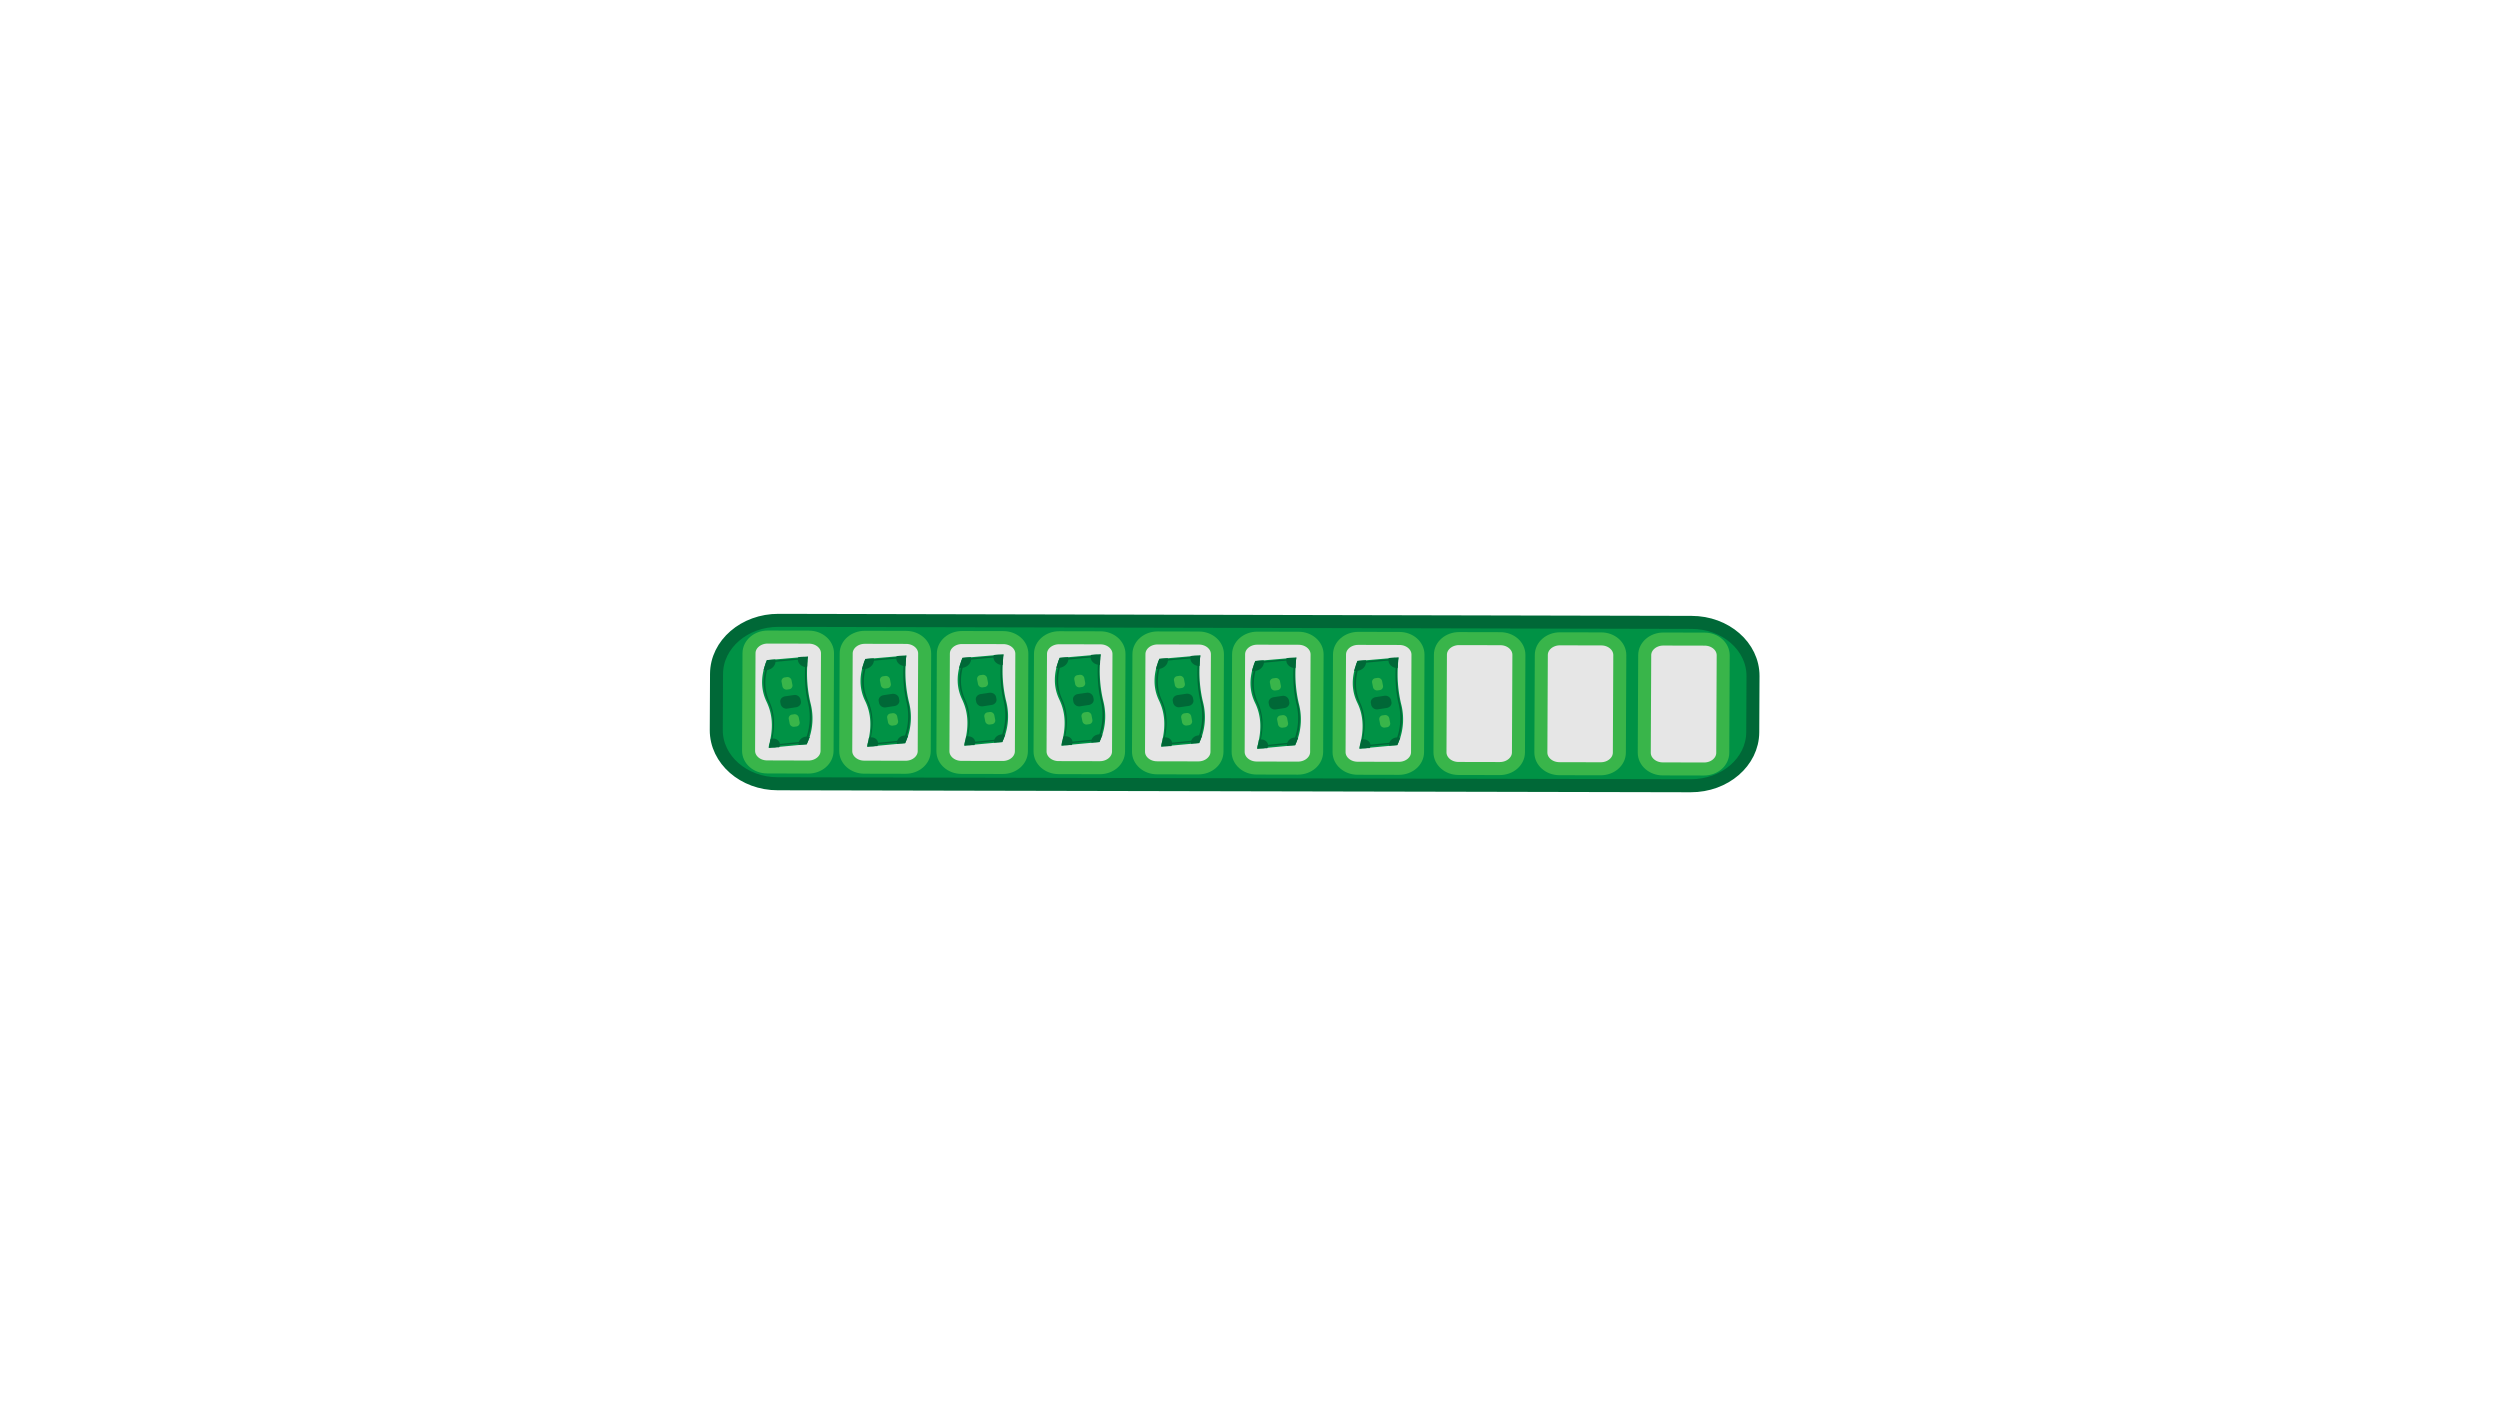 <svg xmlns="http://www.w3.org/2000/svg" viewBox="0 0 1920 1080"><defs><style>.cls-1{opacity:0.48;}.cls-2,.cls-4{fill:#009245;}.cls-2{stroke:#006837;}.cls-2,.cls-3{stroke-miterlimit:10;stroke-width:10px;}.cls-3{fill:#e6e6e6;stroke:#39b54a;}.cls-5{fill:#006837;}.cls-6{fill:#39b54a;}</style></defs><title>energibar</title><g id="Lag_2" data-name="Lag 2"><path class="cls-2" d="M1346.31,519.25l-.2,43.11c-.1,22.75-21.42,41.15-47.61,41.09l-701.16-1.52c-26.19,0-47.34-18.54-47.24-41.3l.2-43.11c.1-22.75,21.41-41.15,47.6-41.09L1299.07,478C1325.26,478,1346.41,496.49,1346.31,519.25Z"/><path class="cls-3" d="M620.83,589.1,589.14,589c-7.89,0-14.27-5.59-14.23-12.45l.33-74.9c0-6.86,6.46-12.41,14.35-12.39l31.69.07c7.9,0,14.27,5.59,14.24,12.45l-.34,74.9C635.15,583.57,628.72,589.12,620.83,589.1Z"/><path class="cls-3" d="M695.46,589.26l-31.69-.07c-7.9,0-14.27-5.59-14.24-12.44l.34-74.91c0-6.86,6.46-12.4,14.35-12.39l31.69.07c7.89,0,14.27,5.59,14.23,12.45l-.33,74.91C709.77,583.73,703.35,589.28,695.46,589.26Z"/><path class="cls-3" d="M770.08,589.42l-31.69-.06c-7.89,0-14.26-5.6-14.23-12.45L724.5,502c0-6.86,6.45-12.4,14.35-12.38l31.68.06c7.9,0,14.27,5.59,14.24,12.45L784.43,577C784.4,583.9,778,589.44,770.08,589.42Z"/><path class="cls-3" d="M844.71,589.59,813,589.52c-7.89,0-14.27-5.59-14.24-12.45l.34-74.91c0-6.85,6.46-12.4,14.35-12.38l31.69.07c7.89,0,14.27,5.59,14.24,12.44l-.34,74.91C859,584.06,852.6,589.6,844.71,589.59Z"/><path class="cls-3" d="M920.29,589.75l-31.69-.07c-7.89,0-14.27-5.59-14.23-12.45l.33-74.9c0-6.86,6.46-12.41,14.35-12.39l31.69.07c7.9,0,14.27,5.59,14.24,12.45l-.34,74.9C934.61,584.22,928.18,589.77,920.29,589.75Z"/><path class="cls-3" d="M996.83,589.92l-31.69-.07c-7.89,0-14.27-5.59-14.24-12.45l.34-74.91c0-6.85,6.46-12.4,14.35-12.38l31.69.07c7.9,0,14.27,5.59,14.24,12.44l-.34,74.91C1011.15,584.39,1004.72,589.93,996.83,589.92Z"/><path class="cls-3" d="M1074.33,590.08l-31.69-.07c-7.9,0-14.27-5.59-14.24-12.44l.34-74.91c0-6.86,6.46-12.4,14.35-12.39l31.69.07c7.89,0,14.27,5.59,14.23,12.45l-.33,74.91C1088.64,584.55,1082.22,590.1,1074.33,590.08Z"/><path class="cls-3" d="M1151.82,590.25l-31.69-.07c-7.89,0-14.26-5.59-14.23-12.45l.34-74.9c0-6.86,6.45-12.4,14.35-12.39l31.68.07c7.9,0,14.27,5.59,14.24,12.45l-.34,74.9C1166.14,584.72,1159.72,590.27,1151.82,590.25Z"/><path class="cls-3" d="M1229.32,590.42l-31.69-.07c-7.89,0-14.27-5.59-14.24-12.45l.34-74.9c0-6.86,6.46-12.41,14.35-12.39l31.69.07c7.89,0,14.27,5.59,14.24,12.45l-.34,74.9C1243.64,584.89,1237.21,590.44,1229.32,590.42Z"/><path class="cls-3" d="M1308.73,590.59l-31.69-.07c-7.89,0-14.27-5.59-14.24-12.45l.34-74.9c0-6.86,6.46-12.4,14.35-12.39l31.69.07c7.89,0,14.27,5.59,14.24,12.45l-.34,74.9C1323.05,585.06,1316.62,590.61,1308.73,590.59Z"/><path class="cls-4" d="M615.41,572c.2,0,.39-.06.58-.07l.52,0,3.08-.29c.3-.8.68-1.59,1-2.39a12.73,12.73,0,0,1,.77-1.93,46.69,46.69,0,0,0,1.44-26c-.19-.86-.3-1.23-.53-2.18A99.42,99.42,0,0,1,620.11,509a6.52,6.52,0,0,1,.09-1.32c0-.14,0-.27,0-.41a18,18,0,0,1,.19-2.19c0-.26.05-.52.08-.79a8.79,8.79,0,0,1-1.7.13l-23,2a.39.39,0,0,1-.2.05h-.41l-6.21.55c-.44,1.06-.87,2.17-1.26,3.33l-.06.21c-.14.51-.32,1-.5,1.52-2.13,7.07-3,15.67.64,24.66.75,1.89,1.26,2.69,2,4.58,2.59,6.25,4.35,15.07,1.73,27.17a.28.28,0,0,1,0,.09q-.39,1.77-.9,3.63c-.14.71-.23,1.42-.33,2.13Z"/><path class="cls-5" d="M591.29,573.09l27.79-2.68a46.82,46.82,0,0,0,3-29.45c-.18-.83-.28-1.2-.5-2.11-1.78-7.67-3.19-18.74-1.68-33.88L590,507.67c-3.07,7.59-5.39,17.93-1.11,28.88.71,1.83,1.19,2.61,1.94,4.45,2.74,6.78,4.51,16.69.6,30.67"/><path class="cls-4" d="M592.25,572l25.83-2.58a47.13,47.13,0,0,0,2.76-28.5c-.17-.8-.27-1.15-.47-2-1.67-7.42-3-18.13-1.58-32.78L591,508.68c-2.85,7.34-5,17.35-1,27.95.67,1.77,1.11,2.52,1.81,4.3,2.55,6.56,4.2,16.15.57,29.68"/><path class="cls-5" d="M599.57,540.88l-.29-1.53c-.42-2.16,1.25-4.21,3.74-4.58l6.51-.95a4.53,4.53,0,0,1,5.26,3.24l.29,1.54c.42,2.16-1.26,4.21-3.74,4.57l-6.51,1A4.54,4.54,0,0,1,599.57,540.88Z"/><path class="cls-6" d="M600.94,527.27l-.73-3.79a2.89,2.89,0,0,1,2.67-3.25l1.25-.19a3.23,3.23,0,0,1,3.75,2.31l.73,3.79a2.89,2.89,0,0,1-2.67,3.25l-1.25.19A3.23,3.23,0,0,1,600.94,527.27Z"/><path class="cls-6" d="M606.48,555.82l-.73-3.78a2.9,2.9,0,0,1,2.67-3.26l1.26-.19a3.23,3.23,0,0,1,3.74,2.32l.73,3.78a2.89,2.89,0,0,1-2.66,3.26l-1.26.18A3.23,3.23,0,0,1,606.48,555.82Z"/><path class="cls-5" d="M591.66,567.9v0a.52.52,0,0,1,0,.21.81.81,0,0,0,0,.38.34.34,0,0,1-.11.25,1.6,1.6,0,0,0,0,.21l-.06.24a.4.4,0,0,1,0,.23h0v0l0,.06v.1a.13.13,0,0,1,0,.06v.08c-.15.79-.46,1.55-.57,2.34a.06.06,0,0,0,0,0,.22.22,0,0,1,0,.08c-.14.73-.23,1.47-.33,2.2a.38.38,0,0,1,.16,0,8.56,8.56,0,0,0,1.34-.12.48.48,0,0,1,.21,0l.09,0a.42.42,0,0,1,.26-.06l.61,0a.32.32,0,0,1,.14,0l.31,0a.33.33,0,0,1,.14,0h0l.13,0h.07a.56.56,0,0,1,.34,0h.1l.18,0a11.63,11.63,0,0,0,1.85-.2h.09a.44.44,0,0,1,.2,0h.3l.31,0a.41.41,0,0,1,.16,0l.24,0,.27,0,.28,0a4.13,4.13,0,0,0,.61-2.21c0-2.55-2.45-4.6-5.39-4.57a6.27,6.27,0,0,0-1.52.22,3,3,0,0,1-.08.32l0,.12A1.94,1.94,0,0,1,591.66,567.9Z"/><path class="cls-5" d="M588.92,507a4.54,4.54,0,0,1-.6,1.63,11,11,0,0,0-.64,2,31.75,31.75,0,0,0-1.22,4.08,8,8,0,0,0,1.21.06c4.44,0,8-3.21,7.94-7.07a6.45,6.45,0,0,0-.12-1.17c-2.2,0-4.39.23-6.57.44Z"/><path class="cls-5" d="M620,510.86a10.94,10.94,0,0,1,.11-2.62h0a17.48,17.48,0,0,1,.46-4,10.43,10.43,0,0,1-2.43.17H618a25.51,25.51,0,0,0-4.46.26.35.35,0,0,1-.14.06l-.41.07a5.56,5.56,0,0,0-.23,1.64c0,3.35,3.21,6,7.06,6A12.7,12.7,0,0,1,620,510.86Z"/><path class="cls-5" d="M616.88,571.81c.91-.08,1.81-.14,2.71-.19.38-1.06.89-2.09,1.31-3.13a14.44,14.44,0,0,1,1-2.43,7.25,7.25,0,0,0-2.25-.33c-3.55,0-6.4,2.57-6.36,5.66a6,6,0,0,0,.07.74c.58,0,1.16-.16,1.74-.2S616.28,571.86,616.88,571.81Z"/><path class="cls-4" d="M691,571.16a5.73,5.73,0,0,1,.58-.07l.52,0,3.08-.29c.29-.81.68-1.6,1-2.4a11.61,11.61,0,0,1,.76-1.92,46.63,46.63,0,0,0,1.45-26c-.2-.86-.3-1.23-.53-2.18a99.38,99.38,0,0,1-2.16-30.12,6.56,6.56,0,0,1,.09-1.33l0-.4a19.8,19.8,0,0,1,.2-2.19c0-.27,0-.53.08-.8a8.79,8.79,0,0,1-1.7.13l-23,2a.43.43,0,0,1-.21.05h-.4l-6.21.55c-.44,1.06-.87,2.17-1.26,3.33l-.06.21c-.14.51-.32,1-.5,1.52-2.13,7.07-3,15.67.63,24.66.76,1.89,1.26,2.69,2.05,4.58,2.59,6.25,4.35,15.07,1.73,27.18a.24.24,0,0,1,0,.08q-.37,1.77-.9,3.63c-.13.71-.22,1.42-.32,2.13Z"/><path class="cls-5" d="M666.87,572.22l27.79-2.67a46.87,46.87,0,0,0,3-29.46c-.18-.83-.28-1.19-.5-2.11-1.79-7.67-3.19-18.73-1.68-33.88l-29.85,2.7c-3.07,7.59-5.39,17.94-1.12,28.89.72,1.83,1.2,2.6,1.94,4.45,2.75,6.78,4.51,16.68.61,30.67"/><path class="cls-4" d="M667.83,571.11l25.83-2.58A47,47,0,0,0,696.41,540c-.17-.81-.26-1.16-.46-2-1.67-7.42-3-18.12-1.58-32.77l-27.75,2.59c-2.85,7.34-5,17.35-1,27.95.66,1.77,1.11,2.52,1.8,4.31,2.56,6.56,4.21,16.14.58,29.67"/><path class="cls-5" d="M675.15,540l-.3-1.53c-.41-2.16,1.26-4.21,3.75-4.57l6.5-1c2.49-.37,4.85,1.09,5.26,3.25l.3,1.53c.42,2.16-1.26,4.21-3.75,4.57l-6.5,1A4.53,4.53,0,0,1,675.15,540Z"/><path class="cls-6" d="M676.52,526.4l-.73-3.79a2.89,2.89,0,0,1,2.66-3.25l1.26-.19a3.24,3.24,0,0,1,3.75,2.31l.73,3.79a2.9,2.9,0,0,1-2.67,3.26l-1.26.18A3.22,3.22,0,0,1,676.52,526.4Z"/><path class="cls-6" d="M682.06,555l-.73-3.78a2.9,2.9,0,0,1,2.67-3.26l1.25-.18A3.23,3.23,0,0,1,689,550l.73,3.78a2.9,2.9,0,0,1-2.67,3.26l-1.25.19A3.24,3.24,0,0,1,682.06,555Z"/><path class="cls-5" d="M667.24,567h0a.39.39,0,0,1,0,.21.73.73,0,0,0,0,.39.36.36,0,0,1-.11.24l-.06.21a2,2,0,0,1,0,.24.5.5,0,0,1-.05.23v0h0a.14.14,0,0,1,0,.06v.1a.13.13,0,0,1,0,.06v.08c-.16.79-.47,1.55-.58,2.34v0a.19.19,0,0,1,0,.08c-.14.73-.23,1.47-.34,2.2a.86.86,0,0,1,.17,0,8.55,8.55,0,0,0,1.34-.11.5.5,0,0,1,.21,0l.09,0a.5.5,0,0,1,.26-.06,4.19,4.19,0,0,0,.61,0,.29.29,0,0,1,.14,0l.31,0a.36.36,0,0,1,.14,0h0a.24.24,0,0,1,.14,0h.07a.53.53,0,0,1,.33,0h.1a.58.58,0,0,1,.19,0,12.89,12.89,0,0,0,1.85-.19H672a.44.44,0,0,1,.2,0h.3a1.67,1.67,0,0,1,.31-.05.41.41,0,0,1,.16,0h.23l.28,0,.28,0a4.12,4.12,0,0,0,.61-2.2c0-2.56-2.45-4.61-5.39-4.57a6,6,0,0,0-1.53.21,1.32,1.32,0,0,1-.08.33.52.52,0,0,1,0,.11C667.29,566.81,667.27,566.92,667.24,567Z"/><path class="cls-5" d="M664.49,506.09a4.34,4.34,0,0,1-.59,1.63,11.54,11.54,0,0,0-.64,2,31.75,31.75,0,0,0-1.22,4.08,9.6,9.6,0,0,0,1.21.07c4.44,0,8-3.22,7.94-7.08a5.67,5.67,0,0,0-.13-1.17c-2.19,0-4.38.23-6.57.44Z"/><path class="cls-5" d="M695.62,510a11.48,11.48,0,0,1,.1-2.62h0a17.39,17.39,0,0,1,.46-3.94,11,11,0,0,1-2.44.16h-.14a25.46,25.46,0,0,0-4.45.27l-.14.05-.41.08a5.18,5.18,0,0,0-.23,1.63c0,3.35,3.2,6,7.06,6A12.7,12.7,0,0,1,695.62,510Z"/><path class="cls-5" d="M692.46,570.94c.9-.07,1.81-.14,2.71-.19.38-1,.88-2.09,1.31-3.13a14.4,14.4,0,0,1,.95-2.43,7.21,7.21,0,0,0-2.25-.33c-3.55,0-6.39,2.58-6.35,5.66a6,6,0,0,0,.07.74c.58,0,1.16-.16,1.74-.2Z"/><path class="cls-4" d="M765.61,570.3l.58-.07.52,0,3.08-.29c.3-.81.68-1.6,1-2.39a11.42,11.42,0,0,1,.77-1.93,46.73,46.73,0,0,0,1.44-26c-.19-.85-.3-1.23-.53-2.17a99.45,99.45,0,0,1-2.16-30.13,6.66,6.66,0,0,1,.09-1.33c0-.13,0-.26,0-.4a17.81,17.81,0,0,1,.19-2.19c0-.26,0-.53.08-.79a9.66,9.66,0,0,1-1.7.13l-23,2a.41.41,0,0,1-.21,0h-.4l-6.21.55c-.44,1.06-.87,2.17-1.26,3.33l-.06.22c-.14.51-.32,1-.5,1.51-2.13,7.08-3,15.68.63,24.67.76,1.88,1.26,2.68,2,4.58,2.59,6.24,4.35,15.07,1.73,27.17a.19.19,0,0,1,0,.08c-.25,1.18-.55,2.39-.89,3.64-.14.7-.23,1.41-.33,2.12Z"/><path class="cls-5" d="M741.49,571.36l27.79-2.67a46.85,46.85,0,0,0,3-29.46c-.18-.83-.28-1.19-.5-2.11-1.79-7.67-3.19-18.73-1.68-33.87l-29.85,2.69c-3.07,7.59-5.39,17.94-1.12,28.89.72,1.83,1.2,2.61,1.94,4.45,2.75,6.78,4.52,16.69.61,30.67"/><path class="cls-4" d="M742.45,570.25l25.83-2.57a47.13,47.13,0,0,0,2.76-28.5c-.17-.8-.27-1.16-.47-2-1.67-7.43-3-18.13-1.58-32.78L741.24,507c-2.85,7.34-5,17.35-1,27.94.66,1.77,1.11,2.53,1.81,4.31,2.55,6.56,4.2,16.15.57,29.67"/><path class="cls-5" d="M749.77,539.16l-.3-1.54c-.41-2.16,1.26-4.2,3.75-4.57l6.51-1c2.48-.36,4.84,1.09,5.25,3.25l.3,1.53c.42,2.16-1.26,4.21-3.74,4.58l-6.51,1A4.54,4.54,0,0,1,749.77,539.16Z"/><path class="cls-6" d="M751.14,525.54l-.73-3.78a2.89,2.89,0,0,1,2.66-3.26l1.26-.18a3.22,3.22,0,0,1,3.75,2.31l.73,3.78a2.9,2.9,0,0,1-2.67,3.26l-1.25.19A3.23,3.23,0,0,1,751.14,525.54Z"/><path class="cls-6" d="M756.68,554.1l-.73-3.79a2.89,2.89,0,0,1,2.67-3.25l1.25-.19a3.23,3.23,0,0,1,3.75,2.31l.73,3.79a2.88,2.88,0,0,1-2.67,3.25l-1.25.19A3.23,3.23,0,0,1,756.68,554.1Z"/><path class="cls-5" d="M741.86,566.18v0a.36.36,0,0,1,0,.2.74.74,0,0,0,0,.39.3.3,0,0,1-.11.24,1.74,1.74,0,0,0-.05.22l-.06.23a.46.46,0,0,1-.05.23v0h0a.19.19,0,0,1,0,.07v.1a.09.09,0,0,1,0,.05V568c-.15.79-.46,1.55-.57,2.35,0,0,0,0,0,0a.25.25,0,0,1,0,.08c-.14.73-.23,1.46-.34,2.2a.47.47,0,0,1,.17,0,8.56,8.56,0,0,0,1.34-.12h.21l.09,0a.5.5,0,0,1,.26-.06,4.19,4.19,0,0,0,.61,0l.14,0,.31,0,.14,0h0a.36.36,0,0,1,.14,0H744a.56.56,0,0,1,.34,0h.1a.48.48,0,0,1,.18,0,12.89,12.89,0,0,0,1.85-.19h.09a.44.44,0,0,1,.2,0h.3l.31,0a.41.41,0,0,1,.16,0h.23l.28,0,.28,0a4.12,4.12,0,0,0,.61-2.2c0-2.56-2.45-4.6-5.39-4.57a6.26,6.26,0,0,0-1.52.21,3.18,3.18,0,0,1-.08.33l0,.11A3.4,3.4,0,0,1,741.86,566.18Z"/><path class="cls-5" d="M739.11,505.23a4.34,4.34,0,0,1-.59,1.63,11.38,11.38,0,0,0-.64,2,31.14,31.14,0,0,0-1.22,4.07,9.6,9.6,0,0,0,1.21.07c4.44,0,8-3.22,7.94-7.08a5.65,5.65,0,0,0-.13-1.16c-2.19,0-4.38.22-6.57.44Z"/><path class="cls-5" d="M770.24,509.14a11.57,11.57,0,0,1,.1-2.63h0a17.46,17.46,0,0,1,.46-3.94,11,11,0,0,1-2.43.16h-.14a26.52,26.52,0,0,0-4.46.27.34.34,0,0,1-.14.05l-.41.08a5.23,5.23,0,0,0-.23,1.63c0,3.36,3.21,6,7.06,6A12.74,12.74,0,0,1,770.24,509.14Z"/><path class="cls-5" d="M767.08,570.08c.9-.07,1.81-.13,2.71-.18.38-1.06.88-2.09,1.31-3.14a16.08,16.08,0,0,1,.95-2.43,7.2,7.2,0,0,0-2.25-.32c-3.54,0-6.39,2.57-6.35,5.65a5.8,5.8,0,0,0,.07.74c.58,0,1.16-.16,1.74-.19Z"/><path class="cls-4" d="M840.24,570.28c.2,0,.39-.06.58-.07l.52,0,3.08-.29c.3-.8.68-1.59,1-2.39a11.72,11.72,0,0,1,.76-1.93,46.69,46.69,0,0,0,1.44-26c-.19-.86-.3-1.23-.52-2.18a99.37,99.37,0,0,1-2.17-30.13,6.53,6.53,0,0,1,.1-1.32l0-.41a18,18,0,0,1,.19-2.19c0-.26,0-.52.08-.79a8.79,8.79,0,0,1-1.7.13l-23,2a.46.46,0,0,1-.21.05H820l-6.21.55q-.66,1.59-1.26,3.33l-.06.21a15,15,0,0,1-.5,1.52c-2.13,7.07-3,15.67.64,24.66.75,1.89,1.26,2.69,2,4.58,2.59,6.25,4.36,15.07,1.74,27.17,0,0,0,.06,0,.09q-.39,1.77-.9,3.63c-.13.71-.23,1.42-.33,2.13Z"/><path class="cls-5" d="M816.12,571.34l27.79-2.68a46.82,46.82,0,0,0,3-29.45c-.18-.83-.28-1.2-.49-2.11-1.79-7.67-3.2-18.74-1.68-33.88l-29.86,2.7c-3.07,7.59-5.38,17.93-1.11,28.88.71,1.83,1.19,2.61,1.94,4.45,2.74,6.78,4.51,16.69.6,30.67"/><path class="cls-4" d="M817.08,570.23l25.83-2.58a47,47,0,0,0,2.76-28.5c-.17-.8-.27-1.15-.47-2-1.66-7.42-3-18.13-1.58-32.78l-27.75,2.6c-2.85,7.34-5,17.35-1,27.95.67,1.77,1.11,2.52,1.81,4.3,2.55,6.56,4.2,16.15.58,29.68"/><path class="cls-5" d="M824.4,539.13l-.29-1.53c-.42-2.16,1.26-4.21,3.74-4.58l6.51-.95a4.53,4.53,0,0,1,5.26,3.24l.29,1.54c.42,2.16-1.26,4.21-3.74,4.57l-6.51,1A4.54,4.54,0,0,1,824.4,539.13Z"/><path class="cls-6" d="M825.77,525.52l-.73-3.79a2.89,2.89,0,0,1,2.67-3.25l1.25-.19a3.23,3.23,0,0,1,3.75,2.31l.73,3.79a2.89,2.89,0,0,1-2.67,3.25l-1.25.19A3.23,3.23,0,0,1,825.77,525.52Z"/><path class="cls-6" d="M831.32,554.07l-.74-3.78a2.91,2.91,0,0,1,2.67-3.26l1.26-.19a3.23,3.23,0,0,1,3.74,2.32l.73,3.78a2.89,2.89,0,0,1-2.66,3.26l-1.26.18A3.22,3.22,0,0,1,831.32,554.07Z"/><path class="cls-5" d="M816.49,566.15v0a.39.39,0,0,1,0,.21,1,1,0,0,0,0,.38.34.34,0,0,1-.11.25c0,.07,0,.14-.05.21l-.06.24a.4.4,0,0,1-.05.23h0v0a.14.14,0,0,0,0,.06v.16s0,0,0,.08c-.15.79-.46,1.55-.57,2.34v0a.22.22,0,0,1,0,.08c-.14.73-.23,1.47-.33,2.2a.41.41,0,0,1,.16,0,8.56,8.56,0,0,0,1.34-.12.48.48,0,0,1,.21,0l.09,0a.42.42,0,0,1,.26-.06l.61,0a.32.32,0,0,1,.14,0l.31,0a.32.32,0,0,1,.14,0h0l.14,0h.07a.53.53,0,0,1,.33,0h.1l.18,0a11.38,11.38,0,0,0,1.85-.2h.1a.4.4,0,0,1,.19,0h.3l.31,0a.41.41,0,0,1,.16,0l.24,0,.28,0a2.4,2.4,0,0,1,.28,0,4.21,4.21,0,0,0,.6-2.21c0-2.55-2.45-4.6-5.39-4.56a5.81,5.81,0,0,0-1.52.21,1.67,1.67,0,0,1-.08.32l0,.12A1.3,1.3,0,0,1,816.49,566.15Z"/><path class="cls-5" d="M813.75,505.21a4.54,4.54,0,0,1-.6,1.63,12.82,12.82,0,0,0-.64,2,33.42,33.42,0,0,0-1.22,4.08,8,8,0,0,0,1.21.06c4.44,0,8-3.21,8-7.07a6.45,6.45,0,0,0-.13-1.17c-2.2,0-4.39.23-6.57.44Z"/><path class="cls-5" d="M844.87,509.11a10.94,10.94,0,0,1,.11-2.62h0a17.48,17.48,0,0,1,.46-4,10.43,10.43,0,0,1-2.43.17h-.14a24.58,24.58,0,0,0-4.46.27l-.14,0-.4.07a5.25,5.25,0,0,0-.24,1.64c0,3.35,3.21,6,7.07,6A12.68,12.68,0,0,1,844.87,509.11Z"/><path class="cls-5" d="M841.71,570.06c.91-.07,1.81-.14,2.71-.19.38-1.06.89-2.09,1.31-3.13a14.44,14.44,0,0,1,1-2.43,7.21,7.21,0,0,0-2.25-.33c-3.55,0-6.4,2.57-6.35,5.66a4.52,4.52,0,0,0,.06.74c.58,0,1.16-.16,1.74-.2S841.11,570.11,841.71,570.06Z"/><path class="cls-4" d="M916.8,571.06a5.73,5.73,0,0,1,.58-.07l.52,0,3.08-.29c.29-.81.68-1.6,1-2.39a10.64,10.64,0,0,1,.77-1.93,46.74,46.74,0,0,0,1.44-26c-.19-.86-.3-1.23-.53-2.17a99.48,99.48,0,0,1-2.16-30.13,6.56,6.56,0,0,1,.09-1.33l0-.4a19.8,19.8,0,0,1,.2-2.19c0-.27,0-.53.08-.8a9.67,9.67,0,0,1-1.7.14l-23,2a.56.56,0,0,1-.21,0h-.4l-6.21.55c-.44,1.06-.87,2.17-1.26,3.33l-.06.22c-.14.51-.32,1-.5,1.51-2.13,7.08-3,15.67.63,24.67.76,1.88,1.26,2.68,2,4.57,2.59,6.25,4.35,15.07,1.73,27.18a.19.19,0,0,1,0,.08c-.25,1.18-.55,2.39-.89,3.64-.14.7-.23,1.41-.33,2.12Z"/><path class="cls-5" d="M892.68,572.12l27.79-2.67a46.86,46.86,0,0,0,3-29.46c-.18-.83-.28-1.19-.5-2.11-1.79-7.67-3.19-18.73-1.68-33.87l-29.85,2.69c-3.07,7.59-5.39,17.94-1.12,28.89.72,1.83,1.2,2.61,1.94,4.45,2.75,6.78,4.52,16.68.61,30.67"/><path class="cls-4" d="M893.64,571l25.83-2.57a47.14,47.14,0,0,0,2.76-28.5c-.17-.81-.27-1.16-.47-2.05-1.67-7.42-3-18.12-1.58-32.77l-27.75,2.59c-2.85,7.35-5,17.35-1,27.95.66,1.77,1.11,2.52,1.81,4.31,2.55,6.56,4.2,16.14.57,29.67"/><path class="cls-5" d="M901,539.92l-.3-1.54c-.41-2.16,1.26-4.21,3.75-4.57l6.5-1c2.49-.37,4.85,1.09,5.26,3.25l.3,1.53c.42,2.16-1.26,4.21-3.75,4.58l-6.5.95A4.53,4.53,0,0,1,901,539.92Z"/><path class="cls-6" d="M902.33,526.3l-.73-3.78a2.89,2.89,0,0,1,2.66-3.26l1.26-.19a3.24,3.24,0,0,1,3.75,2.32l.73,3.78a2.9,2.9,0,0,1-2.67,3.26l-1.26.18A3.22,3.22,0,0,1,902.33,526.3Z"/><path class="cls-6" d="M907.87,554.86l-.73-3.79a2.9,2.9,0,0,1,2.67-3.26l1.25-.18a3.23,3.23,0,0,1,3.75,2.31l.73,3.79a2.9,2.9,0,0,1-2.67,3.25l-1.25.19A3.24,3.24,0,0,1,907.87,554.86Z"/><path class="cls-5" d="M893.05,566.94v0a.36.36,0,0,1,0,.2.74.74,0,0,0,0,.39.34.34,0,0,1-.11.24l-.06.22c0,.07,0,.15-.05.23a.46.46,0,0,1,0,.23v0h0a.14.14,0,0,1,0,.06v.1a.13.13,0,0,1,0,.06v.08c-.15.79-.46,1.55-.58,2.35v0a.28.28,0,0,1,0,.09c-.14.73-.23,1.46-.34,2.19l.17,0a7.5,7.5,0,0,0,1.34-.11.5.5,0,0,1,.21,0l.09,0a.5.5,0,0,1,.26-.06,4.19,4.19,0,0,0,.61,0,.58.58,0,0,1,.14,0l.31,0,.14,0h0a.24.24,0,0,1,.14,0h.07a.56.56,0,0,1,.34,0h.1a.48.48,0,0,1,.18,0,12.89,12.89,0,0,0,1.85-.19h.09a.66.66,0,0,1,.2,0h.3a1.67,1.67,0,0,1,.31,0,.41.41,0,0,1,.16,0H899l.28,0,.28,0a4.12,4.12,0,0,0,.61-2.2c0-2.56-2.45-4.61-5.39-4.57a6,6,0,0,0-1.53.21,1.32,1.32,0,0,1-.08.33.43.43,0,0,1,0,.11C893.1,566.71,893.08,566.82,893.05,566.94Z"/><path class="cls-5" d="M890.3,506a4.34,4.34,0,0,1-.59,1.63,11.38,11.38,0,0,0-.64,2,31.14,31.14,0,0,0-1.22,4.07,9.6,9.6,0,0,0,1.21.07c4.44,0,8-3.22,7.94-7.08a5.5,5.5,0,0,0-.13-1.16c-2.19,0-4.38.22-6.57.43Z"/><path class="cls-5" d="M921.43,509.9a11.57,11.57,0,0,1,.1-2.63h0a17.39,17.39,0,0,1,.46-3.94,11,11,0,0,1-2.43.16h-.14a26.52,26.52,0,0,0-4.46.27l-.14.05-.41.08a5.23,5.23,0,0,0-.23,1.63c0,3.35,3.2,6,7.06,6A12.74,12.74,0,0,1,921.43,509.9Z"/><path class="cls-5" d="M918.27,570.84c.9-.07,1.81-.14,2.71-.18.38-1.06.88-2.1,1.31-3.14a14.4,14.4,0,0,1,1-2.43,7.51,7.51,0,0,0-2.25-.33c-3.55,0-6.39,2.58-6.35,5.66a6,6,0,0,0,.07.74c.58,0,1.16-.16,1.74-.2S917.67,570.89,918.27,570.84Z"/><path class="cls-4" d="M990.5,572.71a5.73,5.73,0,0,1,.58-.07l.52,0,3.08-.29c.29-.81.68-1.6,1-2.4a11.72,11.72,0,0,1,.76-1.93,46.68,46.68,0,0,0,1.45-26c-.2-.86-.3-1.23-.53-2.18a99.38,99.38,0,0,1-2.16-30.12,6.56,6.56,0,0,1,.09-1.33l0-.4a17.65,17.65,0,0,1,.2-2.19c0-.27.05-.53.08-.8a8.85,8.85,0,0,1-1.7.13l-23,2a.46.46,0,0,1-.21.05h-.4l-6.21.55c-.44,1.06-.87,2.17-1.26,3.33l-.06.21c-.14.51-.32,1-.5,1.52-2.13,7.07-3,15.67.63,24.66.75,1.89,1.26,2.69,2.05,4.58,2.59,6.25,4.35,15.07,1.73,27.18a.24.24,0,0,1,0,.08q-.37,1.77-.9,3.63c-.13.71-.22,1.42-.32,2.13Z"/><path class="cls-5" d="M966.38,573.77l27.79-2.67a46.94,46.94,0,0,0,3-29.46c-.18-.83-.28-1.19-.5-2.11-1.79-7.67-3.19-18.74-1.68-33.88l-29.86,2.7c-3.07,7.59-5.38,17.93-1.11,28.88.72,1.83,1.2,2.61,1.94,4.45,2.75,6.78,4.51,16.69.61,30.67"/><path class="cls-4" d="M967.33,572.66l25.83-2.58a46.94,46.94,0,0,0,2.76-28.49c-.17-.81-.26-1.16-.46-2.05-1.67-7.42-3-18.12-1.58-32.77l-27.75,2.59c-2.85,7.34-5,17.35-1,27.95.66,1.77,1.11,2.52,1.8,4.3,2.56,6.57,4.21,16.15.58,29.68"/><path class="cls-5" d="M974.66,541.56l-.3-1.53c-.42-2.16,1.26-4.21,3.75-4.57l6.5-1a4.53,4.53,0,0,1,5.26,3.25l.3,1.53c.42,2.16-1.26,4.21-3.75,4.57l-6.5,1A4.53,4.53,0,0,1,974.66,541.56Z"/><path class="cls-6" d="M976,528l-.73-3.79a2.89,2.89,0,0,1,2.66-3.25l1.26-.19A3.23,3.23,0,0,1,983,523l.74,3.79a2.91,2.91,0,0,1-2.67,3.26l-1.26.18A3.22,3.22,0,0,1,976,528Z"/><path class="cls-6" d="M981.57,556.5l-.73-3.78a2.89,2.89,0,0,1,2.67-3.26l1.25-.18a3.22,3.22,0,0,1,3.75,2.31l.73,3.78a2.9,2.9,0,0,1-2.67,3.26l-1.25.19A3.23,3.23,0,0,1,981.57,556.5Z"/><path class="cls-5" d="M966.75,568.58v0a.39.39,0,0,1,0,.21.81.81,0,0,0,0,.38.32.32,0,0,1-.1.25l-.06.21a1.05,1.05,0,0,1-.06.24.39.39,0,0,1,0,.23h0v0a.14.14,0,0,1,0,.06v.1s0,0,0,.06a.22.22,0,0,1,0,.08c-.15.79-.46,1.55-.57,2.34v0s0,0,0,.08c-.14.73-.23,1.47-.34,2.2a.47.47,0,0,1,.17,0,10,10,0,0,0,1.34-.11.38.38,0,0,1,.21,0l.09,0a.4.4,0,0,1,.26-.06l.6,0a.37.37,0,0,1,.15,0l.3,0a.39.39,0,0,1,.15,0h0a.24.24,0,0,1,.14,0h.07a.61.61,0,0,1,.33,0h.1a.58.58,0,0,1,.19,0,12.89,12.89,0,0,0,1.85-.19h.09a.41.41,0,0,1,.19,0H972l.31,0a.41.41,0,0,1,.16,0h.23l.28,0,.28,0a4.13,4.13,0,0,0,.61-2.21c0-2.55-2.45-4.6-5.39-4.56a5.89,5.89,0,0,0-1.53.21,1.32,1.32,0,0,1-.08.33.52.52,0,0,1,0,.11C966.8,568.36,966.78,568.47,966.75,568.58Z"/><path class="cls-5" d="M964,507.64a4.34,4.34,0,0,1-.59,1.63,11.28,11.28,0,0,0-.64,2,33.48,33.48,0,0,0-1.23,4.08,9.87,9.87,0,0,0,1.22.07c4.44-.06,8-3.22,7.94-7.08a5.67,5.67,0,0,0-.13-1.17c-2.2,0-4.38.23-6.57.44Z"/><path class="cls-5" d="M995.12,511.54a12.08,12.08,0,0,1,.11-2.62h0a17.32,17.32,0,0,1,.46-3.94,11,11,0,0,1-2.44.16h-.14a25.46,25.46,0,0,0-4.45.27l-.14,0-.41.08a5.18,5.18,0,0,0-.23,1.63c0,3.35,3.2,6,7.06,6A14.76,14.76,0,0,1,995.12,511.54Z"/><path class="cls-5" d="M992,572.49c.9-.07,1.81-.14,2.71-.19.38-1.06.88-2.09,1.31-3.13a14.4,14.4,0,0,1,1-2.43,7.21,7.21,0,0,0-2.25-.33c-3.55,0-6.39,2.58-6.35,5.66a4.53,4.53,0,0,0,.07.74c.58,0,1.16-.16,1.74-.2Z"/><path class="cls-4" d="M1069,572.64a5.73,5.73,0,0,1,.58-.07l.52,0,3.08-.29c.29-.81.68-1.6,1-2.4a11.28,11.28,0,0,1,.76-1.92,46.73,46.73,0,0,0,1.45-26c-.2-.86-.3-1.23-.53-2.18a99.65,99.65,0,0,1-2.17-30.12,6.57,6.57,0,0,1,.1-1.33l0-.4a17.65,17.65,0,0,1,.2-2.19c0-.27,0-.53.08-.8a9,9,0,0,1-1.71.13l-23,2a.46.46,0,0,1-.21.05h-.4l-6.21.55c-.44,1.06-.87,2.17-1.27,3.33a1.6,1.6,0,0,1,0,.21c-.14.51-.32,1-.5,1.52-2.13,7.07-3,15.67.63,24.66.75,1.89,1.26,2.69,2.05,4.58,2.59,6.25,4.35,15.07,1.73,27.18a.24.24,0,0,1,0,.08c-.26,1.18-.55,2.39-.9,3.63-.13.71-.22,1.42-.32,2.13Z"/><path class="cls-5" d="M1044.84,573.7l27.78-2.67a46.86,46.86,0,0,0,3-29.46c-.18-.83-.28-1.19-.5-2.11-1.79-7.67-3.19-18.74-1.68-33.88l-29.86,2.7c-3.07,7.59-5.38,17.94-1.11,28.89.71,1.83,1.2,2.6,1.94,4.44,2.75,6.79,4.51,16.69.61,30.68"/><path class="cls-4" d="M1045.79,572.59l25.83-2.58a46.94,46.94,0,0,0,2.76-28.49c-.17-.81-.26-1.16-.46-2-1.67-7.42-3-18.12-1.58-32.77l-27.75,2.59c-2.85,7.34-5,17.35-1,27.95.66,1.77,1.11,2.52,1.8,4.31,2.56,6.56,4.2,16.14.58,29.67"/><path class="cls-5" d="M1053.12,541.49l-.3-1.53c-.42-2.16,1.26-4.21,3.75-4.57l6.5-1a4.53,4.53,0,0,1,5.26,3.25l.3,1.53c.42,2.16-1.26,4.21-3.75,4.57l-6.5,1A4.53,4.53,0,0,1,1053.12,541.49Z"/><path class="cls-6" d="M1054.49,527.88l-.74-3.79a2.9,2.9,0,0,1,2.67-3.25l1.26-.19a3.23,3.23,0,0,1,3.74,2.31l.74,3.79a2.91,2.91,0,0,1-2.67,3.26l-1.26.18A3.22,3.22,0,0,1,1054.49,527.88Z"/><path class="cls-6" d="M1060,556.43l-.73-3.78a2.89,2.89,0,0,1,2.66-3.26l1.26-.18a3.23,3.23,0,0,1,3.75,2.31l.73,3.78a2.9,2.9,0,0,1-2.67,3.26l-1.26.19A3.23,3.23,0,0,1,1060,556.43Z"/><path class="cls-5" d="M1045.21,568.51v0a.39.39,0,0,1,0,.21.81.81,0,0,0,0,.38.3.3,0,0,1-.11.25,1.6,1.6,0,0,1,0,.21,1.05,1.05,0,0,1-.06.24.39.39,0,0,1,0,.23v0h0l0,.06v.1s0,0,0,.06a.22.22,0,0,1,0,.08c-.15.79-.46,1.55-.57,2.34,0,0,0,0,0,0a.21.21,0,0,1,0,.08c-.14.73-.24,1.47-.34,2.2a.43.43,0,0,1,.17,0,8.55,8.55,0,0,0,1.34-.11.45.45,0,0,1,.2,0l.1,0a.46.46,0,0,1,.25-.06l.61,0a.35.35,0,0,1,.14,0l.31,0a.39.39,0,0,1,.15,0h0a.24.24,0,0,1,.14,0h.07a.61.61,0,0,1,.33,0h.1a.52.52,0,0,1,.18,0,12.89,12.89,0,0,0,1.86-.19h.09a.4.4,0,0,1,.19,0h.31l.31,0a.41.41,0,0,1,.16,0h.23l.28,0,.28,0a4.12,4.12,0,0,0,.61-2.2c0-2.56-2.45-4.61-5.4-4.57a5.81,5.81,0,0,0-1.52.21,1.32,1.32,0,0,1-.08.33s0,.07,0,.11S1045.24,568.4,1045.21,568.51Z"/><path class="cls-5" d="M1042.46,507.57a4.52,4.52,0,0,1-.59,1.63,11.28,11.28,0,0,0-.64,2,33.48,33.48,0,0,0-1.23,4.08,9.76,9.76,0,0,0,1.22.07c4.44-.06,8-3.22,7.94-7.08a6.45,6.45,0,0,0-.13-1.17c-2.2,0-4.38.23-6.57.44Z"/><path class="cls-5" d="M1073.58,511.47a11.48,11.48,0,0,1,.11-2.62h0a17.91,17.91,0,0,1,.47-3.94,11,11,0,0,1-2.44.16h-.14a25.46,25.46,0,0,0-4.45.27l-.14.05-.41.08a5.18,5.18,0,0,0-.23,1.63c0,3.35,3.2,6,7.06,6A14.76,14.76,0,0,1,1073.58,511.47Z"/><path class="cls-5" d="M1070.43,572.42c.9-.07,1.8-.14,2.71-.19.38-1.06.88-2.09,1.3-3.13a15.34,15.34,0,0,1,1-2.43,7.21,7.21,0,0,0-2.25-.33c-3.55,0-6.39,2.58-6.35,5.66a4.53,4.53,0,0,0,.07.74c.58,0,1.16-.16,1.74-.2Z"/></g></svg>
